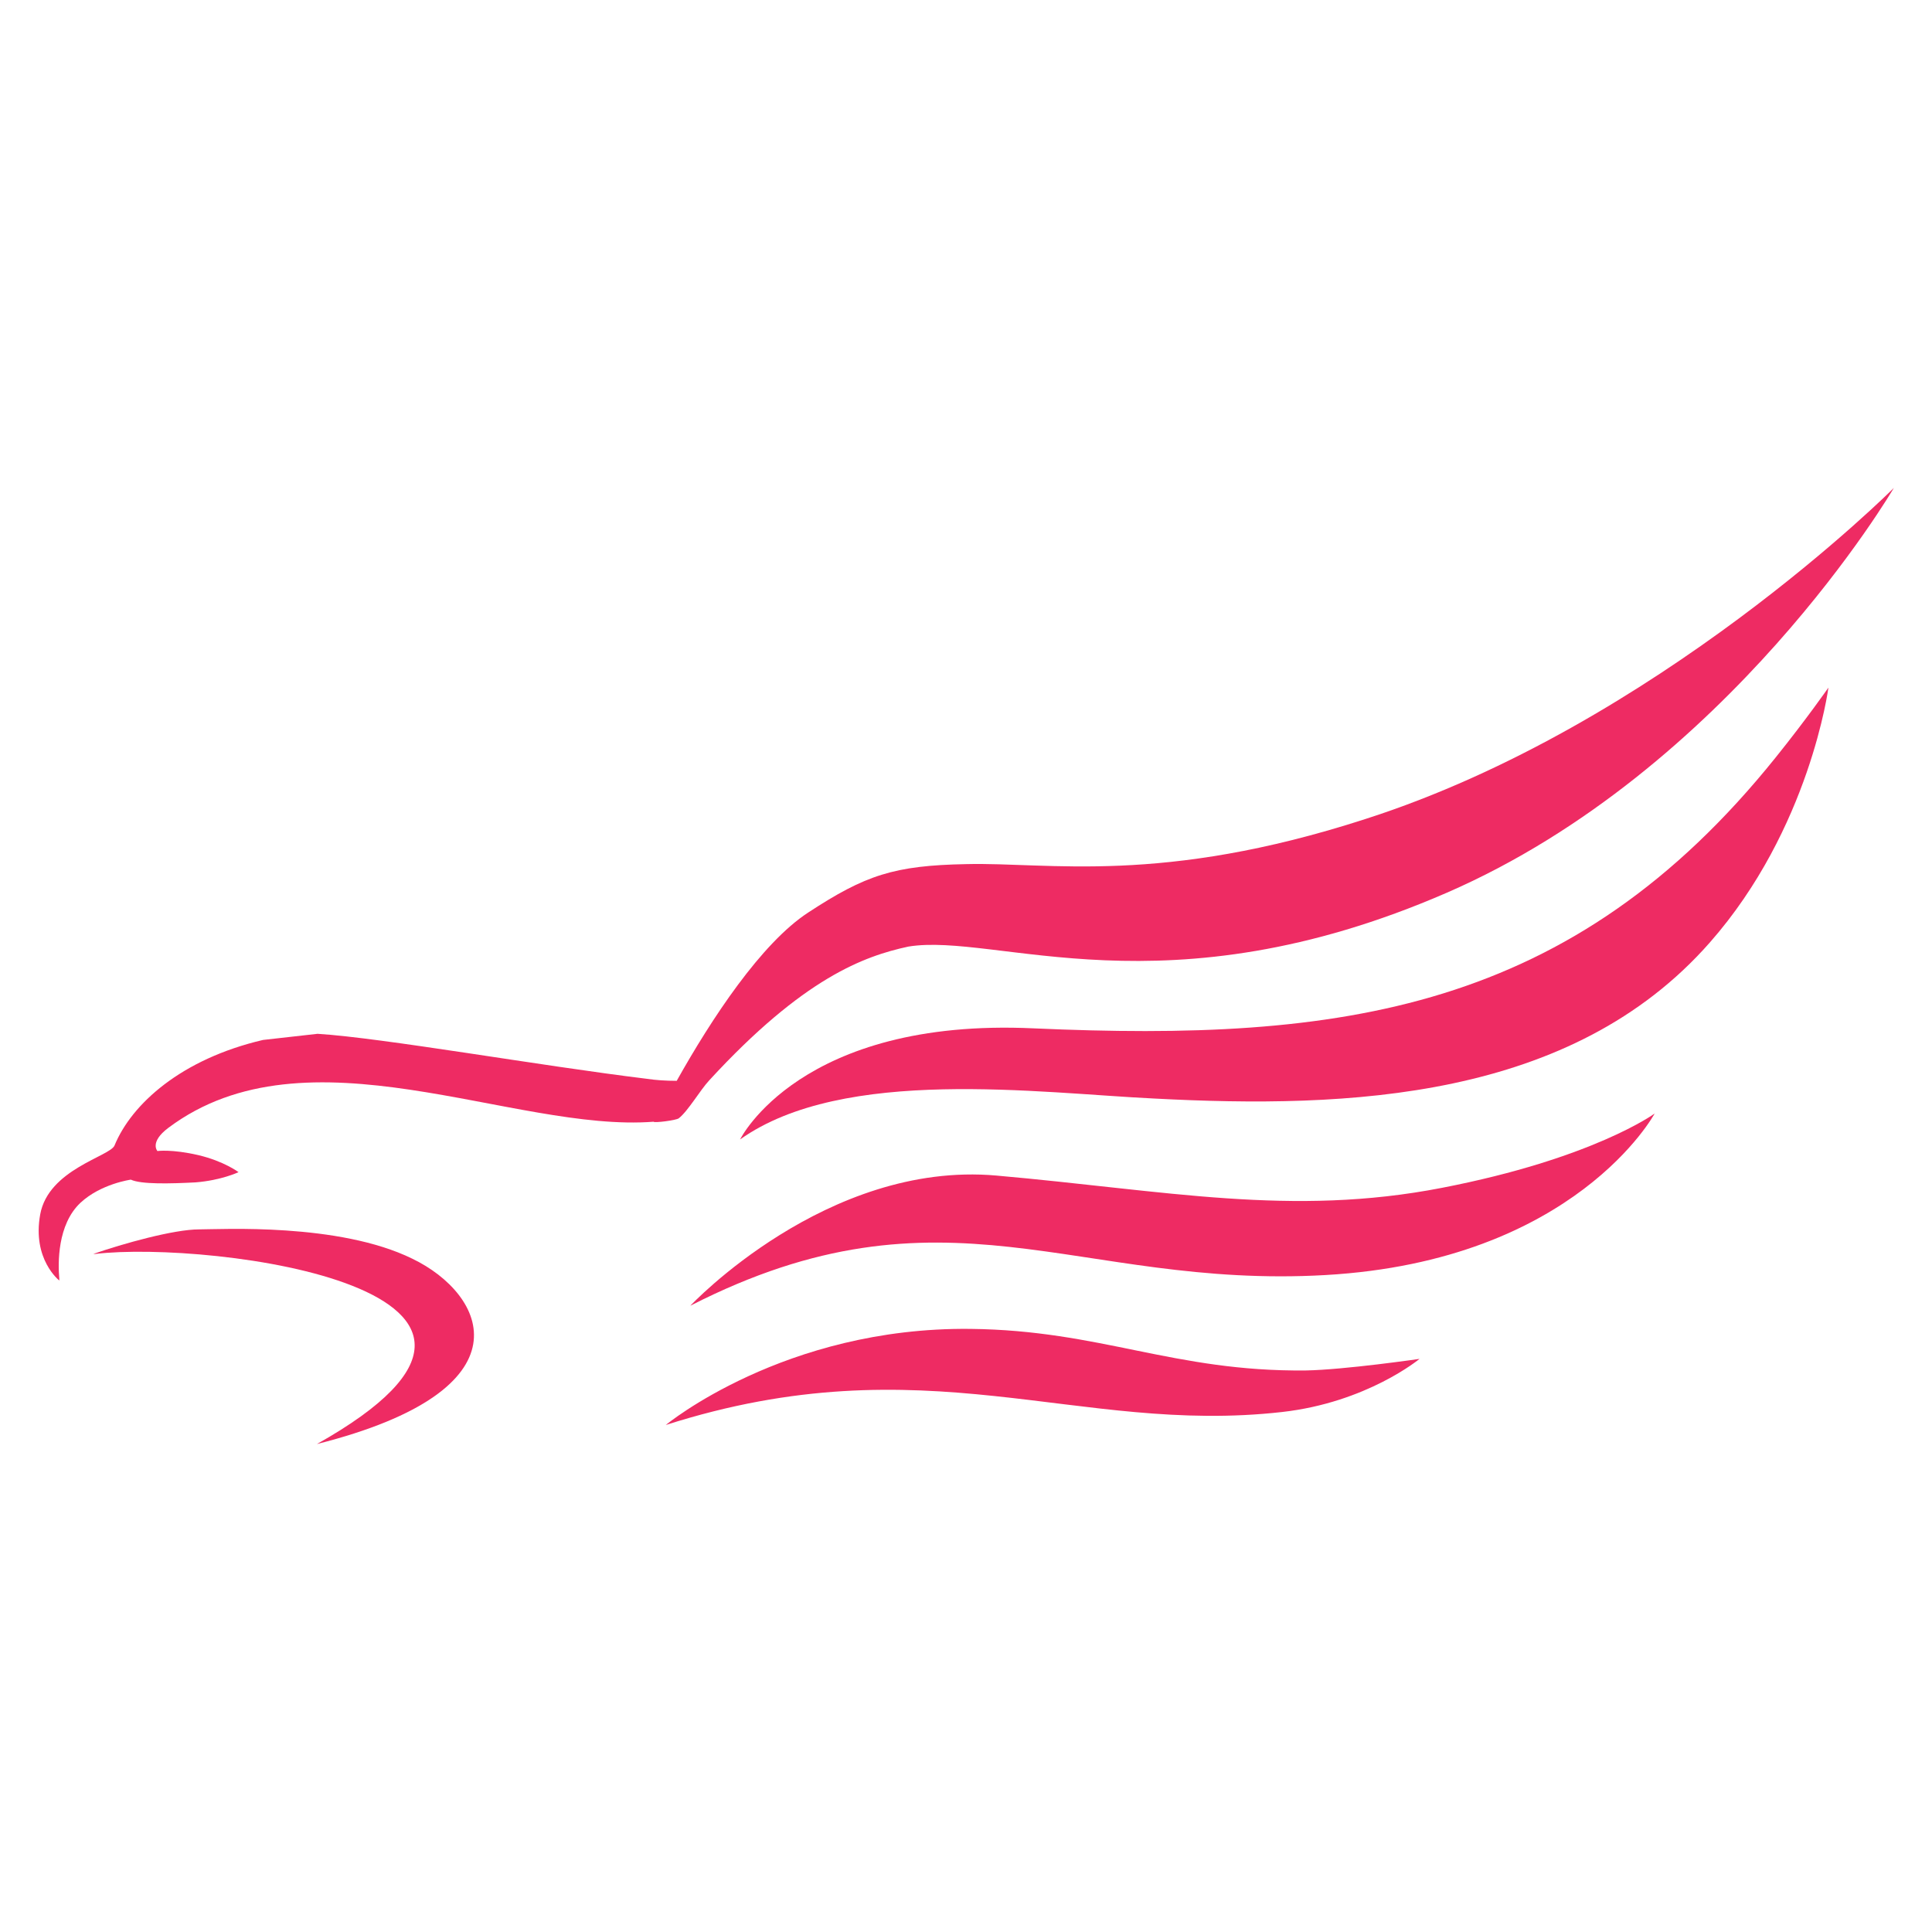 <?xml version="1.0" encoding="utf-8"?>
<!-- Generator: Adobe Illustrator 27.6.1, SVG Export Plug-In . SVG Version: 6.00 Build 0)  -->
<svg version="1.1" id="Layer_1" xmlns="http://www.w3.org/2000/svg" xmlns:xlink="http://www.w3.org/1999/xlink" x="0px" y="0px"
	 viewBox="0 0 283.5 283.5" style="enable-background:new 0 0 283.5 283.5;" xml:space="preserve">
<style type="text/css">
	.st0{fill:#EE2B63;}
</style>
<g>
	<path class="st0" d="M151.7,150.9c-34.3-1.6-43.1,16.3-43.1,16.3c15.2-10.8,43.9-6.8,60.8-6c28.5,1.5,61.2,0.2,81.5-22.9
		c14.7-16.7,17.4-37.4,17.4-37.4s-3.2,4.6-7.7,10.2C230.6,148.5,196.7,152.9,151.7,150.9z"/>
	<path class="st0" d="M146.2,172.5c-24.9-2.2-44.9,19.1-44.9,19.1c37.4-19.1,56.5-2.4,93.2-4.5c36.7-2.1,48.3-23.7,48.3-23.7
		s-9,6.6-31.2,10.9C189.5,178.6,171.1,174.7,146.2,172.5z"/>
	<path class="st0" d="M142.4,195c-27.3-0.3-44.7,14.1-44.7,14.1c38.2-12.2,60.2,1.5,90.4-1.9c12.5-1.4,20.2-7.8,20.2-7.8
		s-11,1.6-16.7,1.7C172.2,201.3,161.5,195.2,142.4,195z"/>
	<path class="st0" d="M104.1,158.5c13.8-15,22.7-18.2,29.2-19.6c12.9-2.1,37.6,10.1,79-7.9c41.4-18,65.6-59.4,65.6-59.4
		s-34.8,34.9-77.6,48.6c-30,9.7-46.3,6.3-58.5,6.6c-10.6,0.2-14.8,1.6-23.2,7.1c-6.9,4.5-14.2,15.6-19.3,24.7
		c-1.6,0-3.1-0.1-4.4-0.3c-15.6-1.9-38.7-6-48.3-6.6l-8,0.9c-12,2.8-19.3,9.4-21.8,15.5c-0.7,1.6-9.7,3.5-10.9,10.1
		c-1.2,6.6,2.8,9.7,2.8,9.7l0-0.3c-0.2-2.2-0.3-7.9,3.1-11.1c3-2.8,7.4-3.4,7.4-3.4c1.5,0.7,5.7,0.6,9.5,0.4
		c3.8-0.3,6.3-1.5,6.3-1.5s-2.1-1.6-5.9-2.5c-3.9-0.9-6-0.6-6-0.6s-1.2-1.3,1.6-3.4c20.4-15.3,50.6,0.7,71.2-0.9
		c0.1,0.2,3.3-0.2,3.7-0.5C101,163,102.7,160,104.1,158.5z"/>
	<path class="st0" d="M60.5,184.7c-10.8-5.3-28.1-4.3-31.3-4.3c-3.7,0-11.2,2.1-15.5,3.6L14,184c16.9-2,72.9,5.2,32.5,27.9
		C78.2,203.9,71.3,189.9,60.5,184.7z"/>
</g>
</svg>
